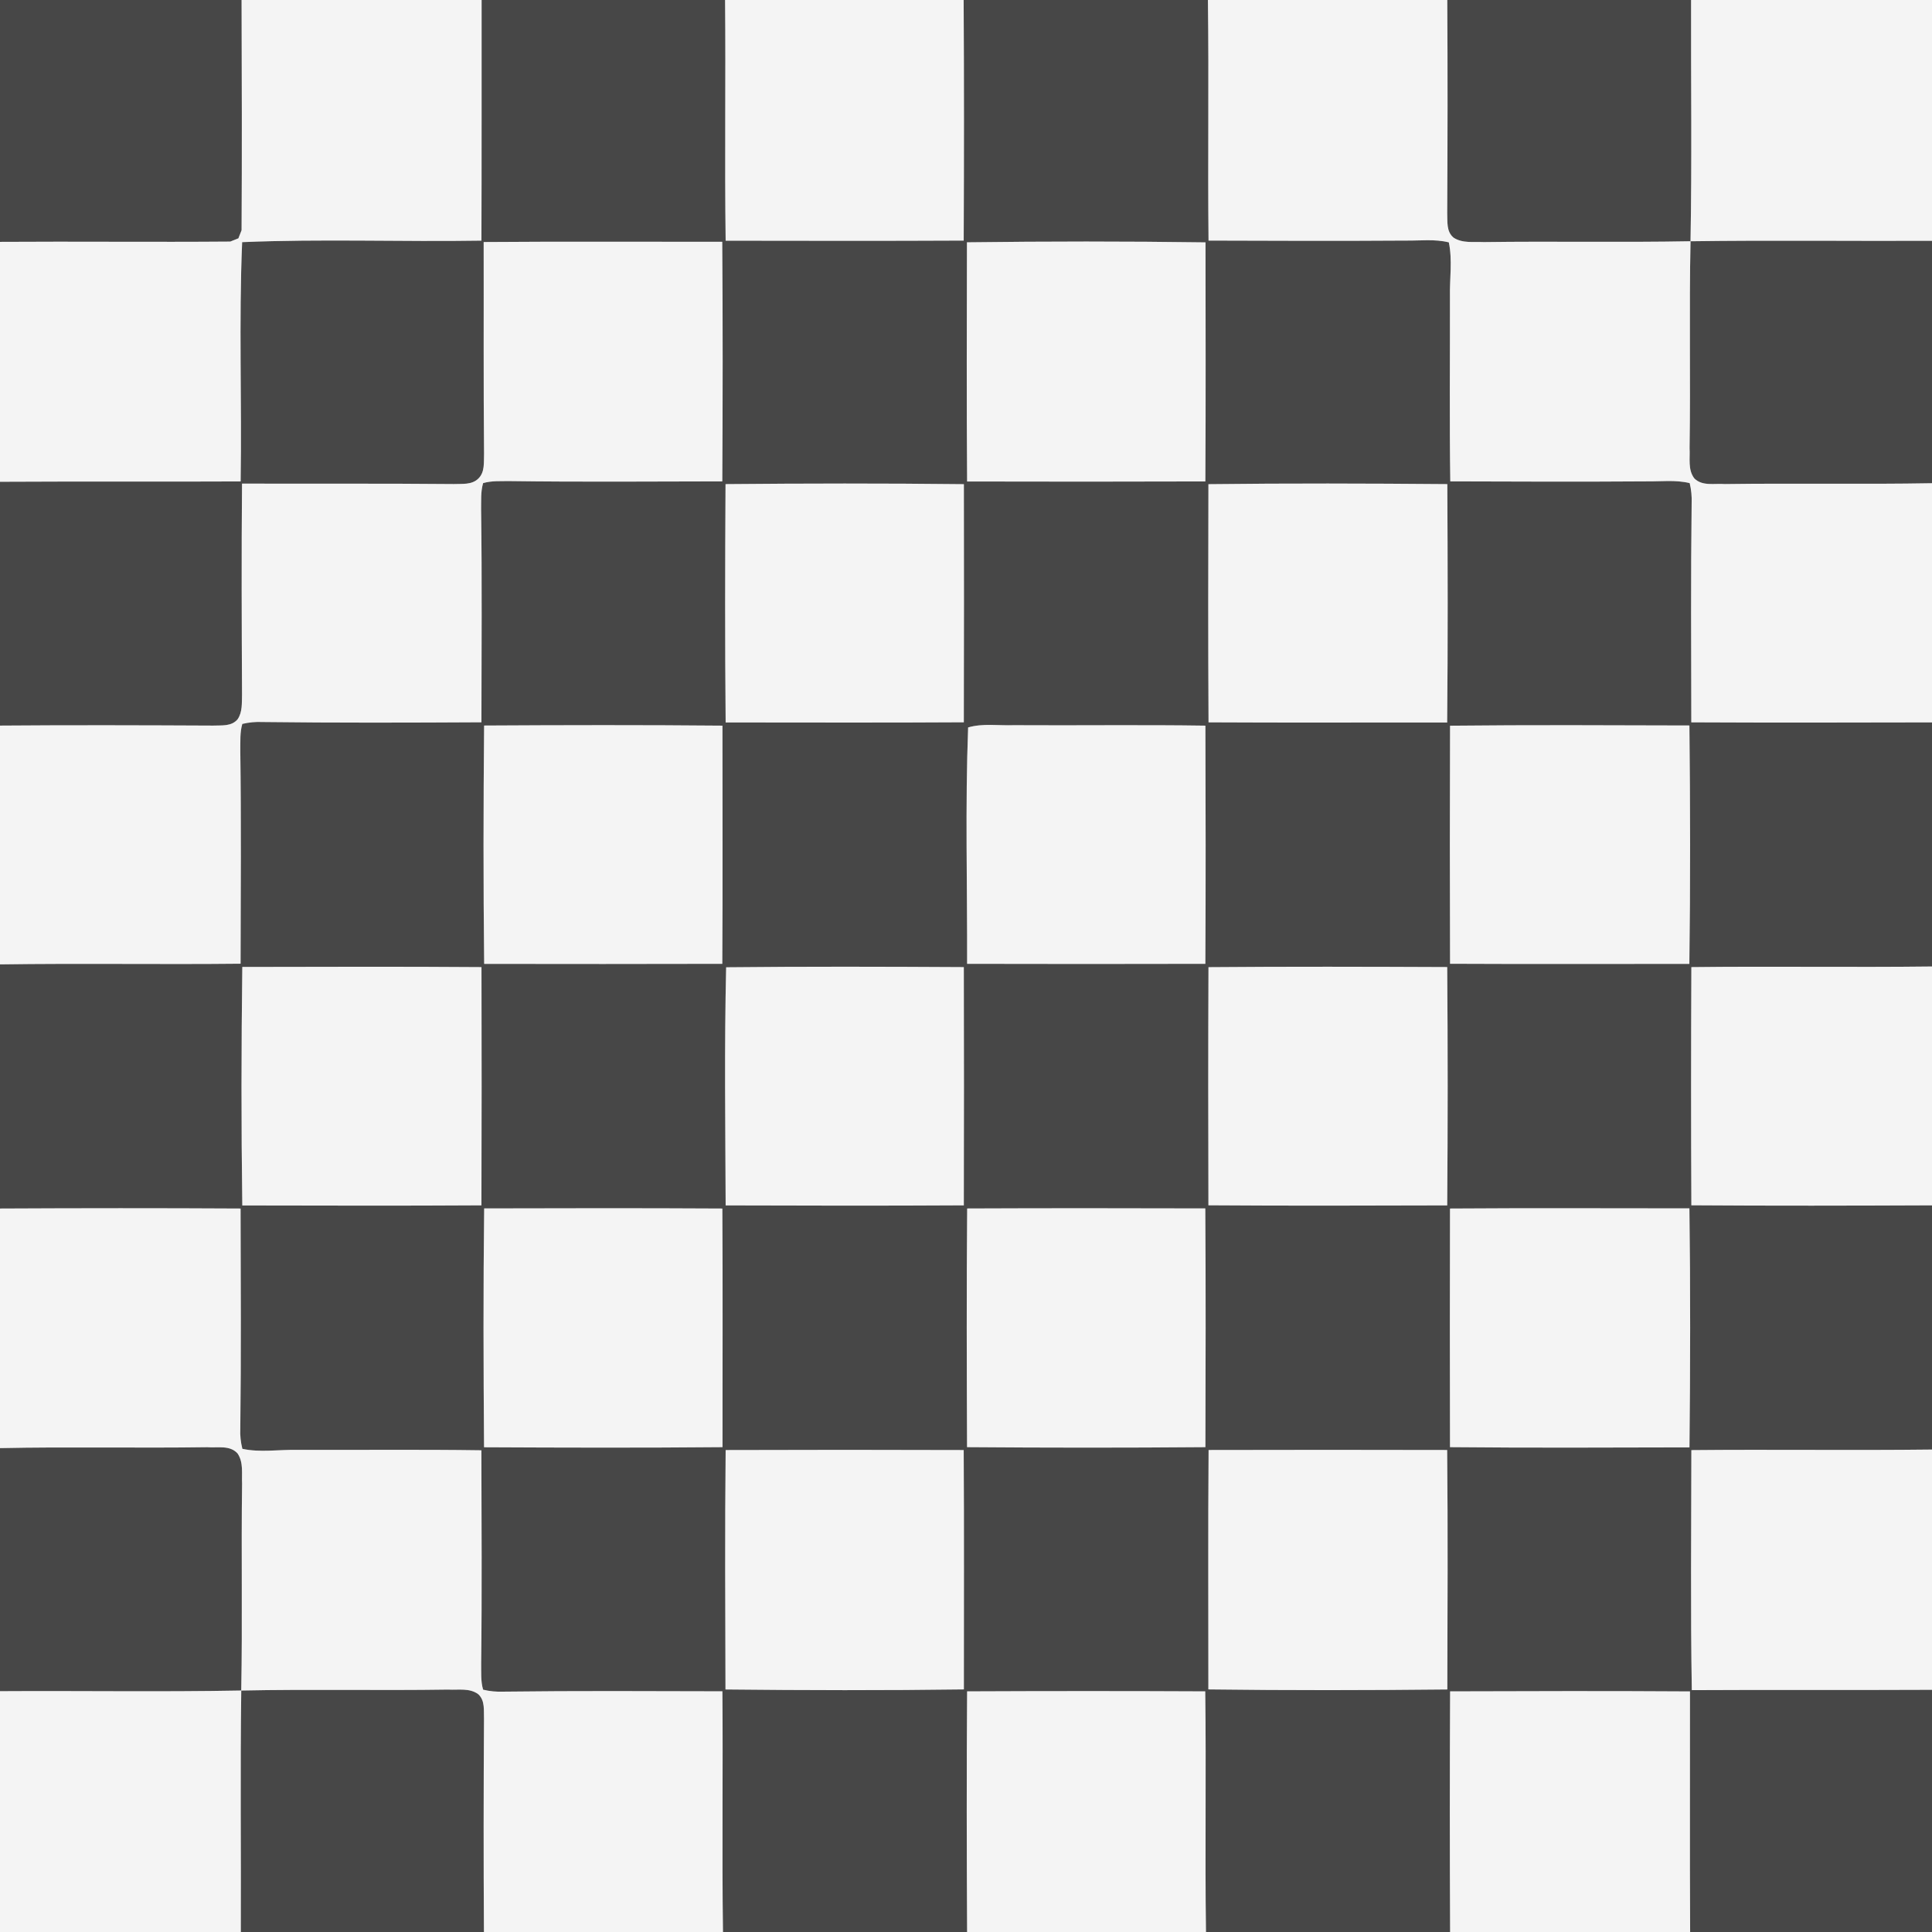 <?xml version="1.0" encoding="UTF-8" ?>
<!DOCTYPE svg PUBLIC "-//W3C//DTD SVG 1.1//EN" "http://www.w3.org/Graphics/SVG/1.1/DTD/svg11.dtd">
<svg width="345pt" height="345pt" viewBox="0 0 345 345" version="1.1" xmlns="http://www.w3.org/2000/svg">
<rect x="0" y="0" width="345" height="345" fill="#808080" stroke="none"/>
<g id="#474747ff">
<path fill="#474747" opacity="1.00" d=" M 0.00 0.00 L 43.14 0.00 C 43.18 13.70 43.22 27.41 43.14 41.11 C 43.00 41.47 42.71 42.20 42.57 42.56 C 42.20 42.71 41.48 43.00 41.12 43.14 C 27.41 43.25 13.70 43.10 0.00 43.19 L 0.00 0.00 Z" />
<path fill="#474747" opacity="1.00" d=" M 86.00 0.00 L 129.48 0.00 C 129.61 14.33 129.39 28.65 129.58 42.98 C 143.75 43.00 157.92 43.03 172.09 42.96 C 172.15 28.64 172.16 14.32 172.08 0.00 L 215.70 0.00 C 215.89 14.32 215.66 28.64 215.81 42.96 C 227.54 43.00 239.26 43.04 250.99 42.96 C 253.56 43.00 256.20 42.65 258.72 43.28 C 259.39 46.47 258.85 49.77 258.92 53.00 C 258.94 63.99 258.82 74.98 258.98 85.96 C 270.65 86.00 282.32 86.04 293.98 85.96 C 296.56 86.00 299.20 85.65 301.73 86.27 C 302.02 87.45 302.13 88.66 302.08 89.89 C 301.92 102.92 302.00 115.96 302.02 128.99 C 316.35 129.06 330.67 129.03 345.00 129.00 L 345.00 172.59 C 330.68 172.76 316.35 172.53 302.03 172.70 C 301.97 186.88 301.96 201.05 302.03 215.23 C 316.35 215.33 330.68 215.30 345.00 215.24 L 345.00 258.85 C 330.68 259.02 316.35 258.81 302.03 258.95 C 302.02 273.23 301.87 287.52 302.11 301.81 C 316.41 301.73 330.70 301.82 345.00 301.75 L 345.00 345.00 L 301.81 345.00 C 301.73 330.68 301.80 316.36 301.78 302.04 C 287.50 301.95 273.22 301.98 258.95 302.03 C 258.88 316.35 258.88 330.68 258.95 345.00 L 215.35 345.00 C 215.16 330.68 215.41 316.35 215.22 302.03 C 201.05 301.96 186.88 301.97 172.70 302.03 C 172.60 316.35 172.62 330.68 172.70 345.00 L 129.10 345.00 C 128.91 330.67 129.12 316.35 129.00 302.02 C 115.96 301.99 102.92 301.92 89.89 302.08 C 88.66 302.13 87.45 302.02 86.27 301.73 C 85.82 300.20 85.95 298.57 85.92 297.00 C 86.08 284.33 85.98 271.66 85.96 258.98 C 74.98 258.82 63.99 258.94 53.00 258.91 C 49.77 258.84 46.47 259.41 43.28 258.72 C 42.98 257.53 42.85 256.33 42.91 255.10 C 43.07 242.00 42.99 228.91 42.96 215.81 C 28.64 215.73 14.32 215.74 0.00 215.81 L 0.00 172.21 C 14.32 172.00 28.64 172.24 42.96 172.09 C 42.99 159.39 43.08 146.69 42.91 133.99 C 42.94 132.42 42.82 130.80 43.27 129.27 C 44.45 128.99 45.66 128.87 46.88 128.93 C 59.91 129.09 72.94 129.05 85.97 128.98 C 85.98 116.32 86.09 103.65 85.91 90.99 C 85.94 89.42 85.82 87.80 86.27 86.27 C 87.80 85.82 89.42 85.94 90.99 85.91 C 103.65 86.08 116.32 85.98 128.98 85.96 C 129.06 71.70 129.08 57.44 128.97 43.18 C 114.77 43.19 100.57 43.11 86.37 43.22 C 86.40 55.83 86.32 68.44 86.44 81.04 C 86.37 82.56 86.62 84.26 85.44 85.44 C 84.26 86.62 82.56 86.37 81.04 86.44 C 68.44 86.32 55.83 86.40 43.22 86.36 C 43.11 98.92 43.16 111.48 43.22 124.03 C 43.17 125.52 43.32 127.13 42.44 128.43 C 41.34 129.76 39.58 129.50 38.05 129.57 C 25.37 129.51 12.68 129.47 0.00 129.57 L 0.00 86.03 C 14.32 85.95 28.65 86.04 42.97 85.97 C 43.20 71.74 42.64 57.42 43.24 43.24 C 57.42 42.64 71.74 43.20 85.97 42.97 C 86.02 28.65 85.99 14.32 86.00 0.00 M 172.67 43.27 C 172.65 57.51 172.59 71.74 172.70 85.98 C 186.88 86.01 201.06 86.02 215.24 85.97 C 215.33 71.74 215.28 57.51 215.27 43.28 C 201.07 43.08 186.87 43.09 172.67 43.27 M 129.56 86.45 C 129.48 100.64 129.45 114.83 129.58 129.01 C 143.76 129.01 157.93 129.07 172.11 128.98 C 172.15 114.81 172.14 100.63 172.12 86.46 C 157.93 86.30 143.75 86.32 129.56 86.45 M 215.79 86.46 C 215.75 100.64 215.73 114.81 215.81 128.99 C 230.01 129.07 244.22 129.00 258.42 129.02 C 258.56 114.83 258.52 100.64 258.45 86.45 C 244.23 86.33 230.01 86.29 215.79 86.46 M 86.45 129.56 C 86.32 143.75 86.30 157.93 86.46 172.12 C 100.63 172.14 114.81 172.15 128.98 172.11 C 129.07 157.93 129.01 143.76 129.01 129.58 C 114.83 129.45 100.64 129.48 86.45 129.56 M 172.88 129.90 C 172.35 143.95 172.74 158.05 172.70 172.11 C 186.88 172.14 201.06 172.15 215.24 172.11 C 215.32 157.93 215.30 143.75 215.25 129.58 C 203.84 129.41 192.42 129.57 181.01 129.50 C 178.31 129.60 175.51 129.13 172.88 129.90 M 258.94 129.59 C 258.89 143.76 258.89 157.93 258.94 172.10 C 273.18 172.17 287.42 172.12 301.67 172.12 C 301.86 157.93 301.83 143.74 301.68 129.55 C 287.44 129.51 273.18 129.44 258.94 129.59 M 43.27 172.67 C 43.09 186.87 43.07 201.07 43.27 215.26 C 57.51 215.28 71.74 215.33 85.97 215.24 C 86.02 201.06 86.01 186.88 85.98 172.70 C 71.74 172.59 57.50 172.65 43.27 172.67 M 129.67 172.73 C 129.34 186.89 129.53 201.08 129.58 215.25 C 143.75 215.30 157.93 215.32 172.11 215.24 C 172.15 201.06 172.14 186.88 172.11 172.70 C 157.97 172.62 143.82 172.58 129.67 172.73 M 215.80 172.71 C 215.74 186.88 215.75 201.06 215.79 215.23 C 230.00 215.33 244.22 215.29 258.43 215.25 C 258.54 201.06 258.54 186.88 258.43 172.69 C 244.22 172.63 230.01 172.59 215.80 172.71 M 86.46 215.79 C 86.29 230.01 86.33 244.23 86.44 258.44 C 100.64 258.51 114.83 258.55 129.02 258.42 C 129.01 244.21 129.08 230.01 128.99 215.81 C 114.81 215.73 100.64 215.75 86.46 215.79 M 172.71 215.80 C 172.59 230.01 172.63 244.21 172.69 258.42 C 186.87 258.53 201.06 258.54 215.25 258.42 C 215.29 244.21 215.33 230.00 215.23 215.79 C 201.06 215.75 186.88 215.74 172.71 215.80 M 258.93 215.81 C 258.89 230.01 258.90 244.22 258.93 258.42 C 273.18 258.56 287.44 258.49 301.69 258.46 C 301.84 244.23 301.87 230.00 301.68 215.78 C 287.43 215.78 273.18 215.71 258.93 215.81 M 129.58 258.94 C 129.44 273.19 129.51 287.44 129.55 301.69 C 143.74 301.84 157.93 301.87 172.12 301.68 C 172.12 287.43 172.17 273.18 172.09 258.94 C 157.92 258.89 143.75 258.89 129.58 258.94 M 215.82 258.93 C 215.71 273.18 215.79 287.43 215.78 301.68 C 230.00 301.86 244.23 301.84 258.45 301.69 C 258.49 287.44 258.56 273.18 258.42 258.93 C 244.22 258.90 230.02 258.89 215.82 258.93 Z" />
<path fill="#474747" opacity="1.00" d=" M 258.44 0.00 L 301.98 0.00 C 301.94 14.36 302.14 28.72 301.88 43.08 C 289.58 43.31 277.28 43.06 264.98 43.23 C 263.16 43.14 261.17 43.49 259.57 42.44 C 258.24 41.34 258.50 39.58 258.43 38.05 C 258.50 25.37 258.52 12.68 258.44 0.00 Z" />
<path fill="#474747" opacity="1.00" d=" M 301.88 43.08 C 316.25 42.88 330.63 43.06 345.00 43.00 L 345.00 86.29 C 332.66 86.51 320.32 86.27 307.99 86.44 C 306.16 86.29 304.00 86.87 302.56 85.43 C 301.37 83.88 301.82 81.83 301.71 80.02 C 301.90 67.71 301.62 55.39 301.88 43.08 Z" />
<path fill="#474747" opacity="1.00" d=" M 0.00 258.59 C 12.34 258.33 24.68 258.61 37.02 258.43 C 38.85 258.58 41.07 258.00 42.44 259.57 C 43.51 261.17 43.14 263.16 43.23 264.97 C 43.06 277.28 43.31 289.58 43.08 301.88 C 28.72 302.15 14.36 301.91 0.00 302.00 L 0.00 258.59 Z" />
<path fill="#474747" opacity="1.00" d=" M 43.08 301.88 C 55.39 301.62 67.71 301.90 80.02 301.71 C 81.83 301.82 83.88 301.37 85.43 302.56 C 86.65 303.72 86.36 305.44 86.43 306.96 C 86.35 319.64 86.34 332.32 86.42 345.00 L 43.00 345.00 C 43.06 330.63 42.88 316.25 43.08 301.88 Z" />
</g>
<g id="#f4f4f4ff">
<path fill="#f4f4f4" opacity="1.00" d=" M 43.14 0.00 L 86.00 0.00 C 85.99 14.32 86.02 28.65 85.97 42.97 C 71.74 43.20 57.42 42.64 43.24 43.24 C 42.64 57.42 43.20 71.74 42.97 85.97 C 28.65 86.04 14.32 85.95 0.00 86.03 L 0.00 43.19 C 13.70 43.10 27.41 43.25 41.12 43.14 C 41.48 43.00 42.20 42.71 42.57 42.56 C 42.71 42.20 43.00 41.47 43.14 41.11 C 43.22 27.41 43.18 13.70 43.14 0.00 Z" />
<path fill="#f4f4f4" opacity="1.00" d=" M 129.48 0.00 L 172.08 0.00 C 172.16 14.32 172.15 28.64 172.09 42.96 C 157.92 43.03 143.75 43.00 129.58 42.98 C 129.39 28.65 129.61 14.33 129.48 0.00 Z" />
<path fill="#f4f4f4" opacity="1.00" d=" M 215.70 0.00 L 258.44 0.00 C 258.52 12.68 258.50 25.37 258.43 38.05 C 258.50 39.58 258.24 41.34 259.57 42.44 C 261.17 43.49 263.16 43.14 264.98 43.23 C 277.28 43.06 289.58 43.31 301.88 43.08 C 301.62 55.39 301.90 67.71 301.71 80.02 C 301.82 81.83 301.37 83.88 302.56 85.43 C 304.00 86.87 306.16 86.29 307.99 86.44 C 320.32 86.27 332.66 86.51 345.00 86.29 L 345.00 129.00 C 330.67 129.03 316.35 129.06 302.02 128.99 C 302.00 115.96 301.92 102.92 302.08 89.89 C 302.13 88.66 302.02 87.45 301.73 86.27 C 299.20 85.65 296.56 86.00 293.98 85.96 C 282.32 86.04 270.65 86.00 258.98 85.96 C 258.82 74.98 258.94 63.99 258.92 53.00 C 258.85 49.77 259.39 46.47 258.72 43.28 C 256.20 42.65 253.56 43.00 250.99 42.96 C 239.26 43.04 227.54 43.00 215.81 42.96 C 215.66 28.64 215.89 14.32 215.70 0.00 Z" />
<path fill="#f4f4f4" opacity="1.00" d=" M 301.98 0.00 L 345.00 0.00 L 345.00 43.00 C 330.63 43.06 316.25 42.88 301.88 43.08 C 302.14 28.72 301.94 14.36 301.98 0.00 Z" />
<path fill="#f4f4f4" opacity="1.00" d=" M 86.37 43.22 C 100.57 43.11 114.77 43.19 128.97 43.18 C 129.08 57.44 129.06 71.70 128.98 85.96 C 116.32 85.98 103.65 86.08 90.99 85.91 C 89.42 85.94 87.80 85.82 86.27 86.27 C 85.82 87.80 85.94 89.42 85.91 90.99 C 86.09 103.65 85.98 116.32 85.97 128.98 C 72.94 129.05 59.91 129.09 46.88 128.93 C 45.66 128.87 44.45 128.99 43.27 129.27 C 42.82 130.80 42.94 132.42 42.91 133.99 C 43.08 146.69 42.99 159.39 42.96 172.09 C 28.64 172.24 14.32 172.00 0.00 172.21 L 0.00 129.57 C 12.68 129.47 25.37 129.51 38.05 129.57 C 39.58 129.50 41.34 129.76 42.44 128.43 C 43.32 127.13 43.17 125.52 43.22 124.03 C 43.16 111.48 43.11 98.92 43.22 86.36 C 55.83 86.40 68.44 86.32 81.04 86.44 C 82.56 86.37 84.26 86.62 85.44 85.44 C 86.62 84.26 86.37 82.56 86.44 81.04 C 86.32 68.44 86.40 55.83 86.37 43.22 Z" />
<path fill="#f4f4f4" opacity="1.00" d=" M 172.67 43.27 C 186.87 43.09 201.07 43.08 215.27 43.28 C 215.28 57.51 215.33 71.74 215.24 85.97 C 201.06 86.02 186.88 86.01 172.70 85.98 C 172.59 71.74 172.65 57.51 172.67 43.27 Z" />
<path fill="#f4f4f4" opacity="1.00" d=" M 129.56 86.45 C 143.75 86.32 157.93 86.30 172.12 86.46 C 172.14 100.63 172.15 114.81 172.11 128.98 C 157.93 129.07 143.76 129.01 129.58 129.01 C 129.45 114.83 129.48 100.64 129.56 86.45 Z" />
<path fill="#f4f4f4" opacity="1.00" d=" M 215.79 86.46 C 230.01 86.29 244.23 86.33 258.45 86.45 C 258.52 100.64 258.56 114.83 258.42 129.02 C 244.22 129.00 230.01 129.07 215.81 128.99 C 215.73 114.81 215.75 100.64 215.79 86.46 Z" />
<path fill="#f4f4f4" opacity="1.00" d=" M 86.45 129.56 C 100.64 129.48 114.83 129.45 129.01 129.58 C 129.01 143.76 129.07 157.93 128.98 172.11 C 114.81 172.15 100.63 172.14 86.46 172.12 C 86.30 157.93 86.32 143.75 86.45 129.56 Z" />
<path fill="#f4f4f4" opacity="1.00" d=" M 172.88 129.90 C 175.51 129.13 178.31 129.60 181.01 129.50 C 192.42 129.57 203.84 129.41 215.25 129.58 C 215.30 143.75 215.32 157.93 215.24 172.11 C 201.06 172.15 186.88 172.14 172.70 172.11 C 172.74 158.05 172.35 143.95 172.88 129.90 Z" />
<path fill="#f4f4f4" opacity="1.00" d=" M 258.94 129.59 C 273.18 129.44 287.44 129.51 301.68 129.55 C 301.83 143.74 301.86 157.93 301.67 172.12 C 287.42 172.12 273.18 172.17 258.94 172.10 C 258.89 157.93 258.89 143.76 258.94 129.59 Z" />
<path fill="#f4f4f4" opacity="1.00" d=" M 43.27 172.67 C 57.50 172.65 71.74 172.59 85.98 172.70 C 86.01 186.88 86.02 201.06 85.97 215.24 C 71.74 215.33 57.51 215.28 43.27 215.26 C 43.07 201.07 43.09 186.87 43.27 172.67 Z" />
<path fill="#f4f4f4" opacity="1.00" d=" M 129.67 172.73 C 143.82 172.58 157.97 172.62 172.11 172.70 C 172.14 186.88 172.15 201.06 172.11 215.24 C 157.93 215.32 143.75 215.30 129.58 215.25 C 129.53 201.08 129.34 186.89 129.67 172.73 Z" />
<path fill="#f4f4f4" opacity="1.00" d=" M 215.80 172.71 C 230.01 172.59 244.22 172.63 258.43 172.69 C 258.54 186.88 258.54 201.06 258.43 215.25 C 244.22 215.29 230.00 215.33 215.79 215.23 C 215.75 201.06 215.74 186.88 215.80 172.71 Z" />
<path fill="#f4f4f4" opacity="1.00" d=" M 302.03 172.70 C 316.35 172.53 330.68 172.76 345.00 172.59 L 345.00 215.24 C 330.68 215.30 316.35 215.33 302.03 215.23 C 301.96 201.05 301.97 186.88 302.03 172.70 Z" />
<path fill="#f4f4f4" opacity="1.00" d=" M 0.00 215.81 C 14.32 215.74 28.64 215.73 42.96 215.81 C 42.99 228.91 43.07 242.00 42.91 255.10 C 42.85 256.33 42.98 257.53 43.28 258.72 C 46.47 259.41 49.77 258.84 53.00 258.91 C 63.99 258.94 74.98 258.82 85.96 258.98 C 85.98 271.66 86.08 284.33 85.92 297.00 C 85.95 298.57 85.82 300.20 86.27 301.73 C 87.45 302.02 88.66 302.13 89.89 302.08 C 102.92 301.92 115.96 301.99 129.00 302.02 C 129.12 316.35 128.91 330.67 129.10 345.00 L 86.42 345.00 C 86.34 332.32 86.35 319.64 86.43 306.96 C 86.36 305.44 86.65 303.72 85.43 302.56 C 83.88 301.37 81.83 301.82 80.02 301.71 C 67.71 301.90 55.39 301.62 43.08 301.88 C 43.31 289.58 43.06 277.28 43.23 264.97 C 43.14 263.16 43.51 261.17 42.44 259.57 C 41.07 258.00 38.85 258.58 37.02 258.43 C 24.68 258.61 12.34 258.33 0.00 258.59 L 0.00 215.81 Z" />
<path fill="#f4f4f4" opacity="1.00" d=" M 86.46 215.79 C 100.64 215.75 114.81 215.73 128.99 215.81 C 129.08 230.01 129.01 244.21 129.02 258.42 C 114.83 258.55 100.64 258.51 86.44 258.44 C 86.33 244.23 86.29 230.01 86.46 215.79 Z" />
<path fill="#f4f4f4" opacity="1.00" d=" M 172.71 215.80 C 186.88 215.74 201.06 215.75 215.23 215.79 C 215.33 230.00 215.29 244.21 215.25 258.42 C 201.06 258.54 186.87 258.53 172.69 258.42 C 172.63 244.21 172.59 230.01 172.71 215.80 Z" />
<path fill="#f4f4f4" opacity="1.00" d=" M 258.93 215.81 C 273.18 215.71 287.43 215.78 301.68 215.78 C 301.87 230.00 301.84 244.23 301.69 258.46 C 287.44 258.49 273.18 258.56 258.93 258.42 C 258.90 244.22 258.89 230.01 258.93 215.81 Z" />
<path fill="#f4f4f4" opacity="1.00" d=" M 129.58 258.94 C 143.75 258.89 157.92 258.89 172.09 258.94 C 172.17 273.18 172.12 287.43 172.12 301.68 C 157.93 301.87 143.74 301.84 129.55 301.69 C 129.51 287.44 129.44 273.19 129.58 258.94 Z" />
<path fill="#f4f4f4" opacity="1.00" d=" M 215.82 258.93 C 230.02 258.89 244.22 258.90 258.42 258.93 C 258.56 273.18 258.49 287.44 258.45 301.69 C 244.23 301.84 230.00 301.86 215.78 301.68 C 215.79 287.43 215.71 273.18 215.82 258.93 Z" />
<path fill="#f4f4f4" opacity="1.00" d=" M 302.03 258.95 C 316.35 258.81 330.68 259.02 345.00 258.85 L 345.00 301.75 C 330.70 301.82 316.41 301.73 302.11 301.81 C 301.87 287.52 302.02 273.23 302.03 258.95 Z" />
<path fill="#f4f4f4" opacity="1.00" d=" M 0.00 302.00 C 14.36 301.91 28.72 302.15 43.08 301.88 C 42.88 316.25 43.06 330.63 43.00 345.00 L 0.00 345.00 L 0.00 302.00 Z" />
<path fill="#f4f4f4" opacity="1.00" d=" M 172.70 302.03 C 186.88 301.97 201.05 301.96 215.22 302.03 C 215.41 316.35 215.16 330.68 215.35 345.00 L 172.70 345.00 C 172.62 330.68 172.60 316.35 172.70 302.03 Z" />
<path fill="#f4f4f4" opacity="1.00" d=" M 258.95 302.03 C 273.22 301.98 287.50 301.95 301.78 302.04 C 301.80 316.36 301.73 330.68 301.81 345.00 L 258.95 345.00 C 258.88 330.68 258.88 316.35 258.95 302.03 Z" />
</g>
</svg>
